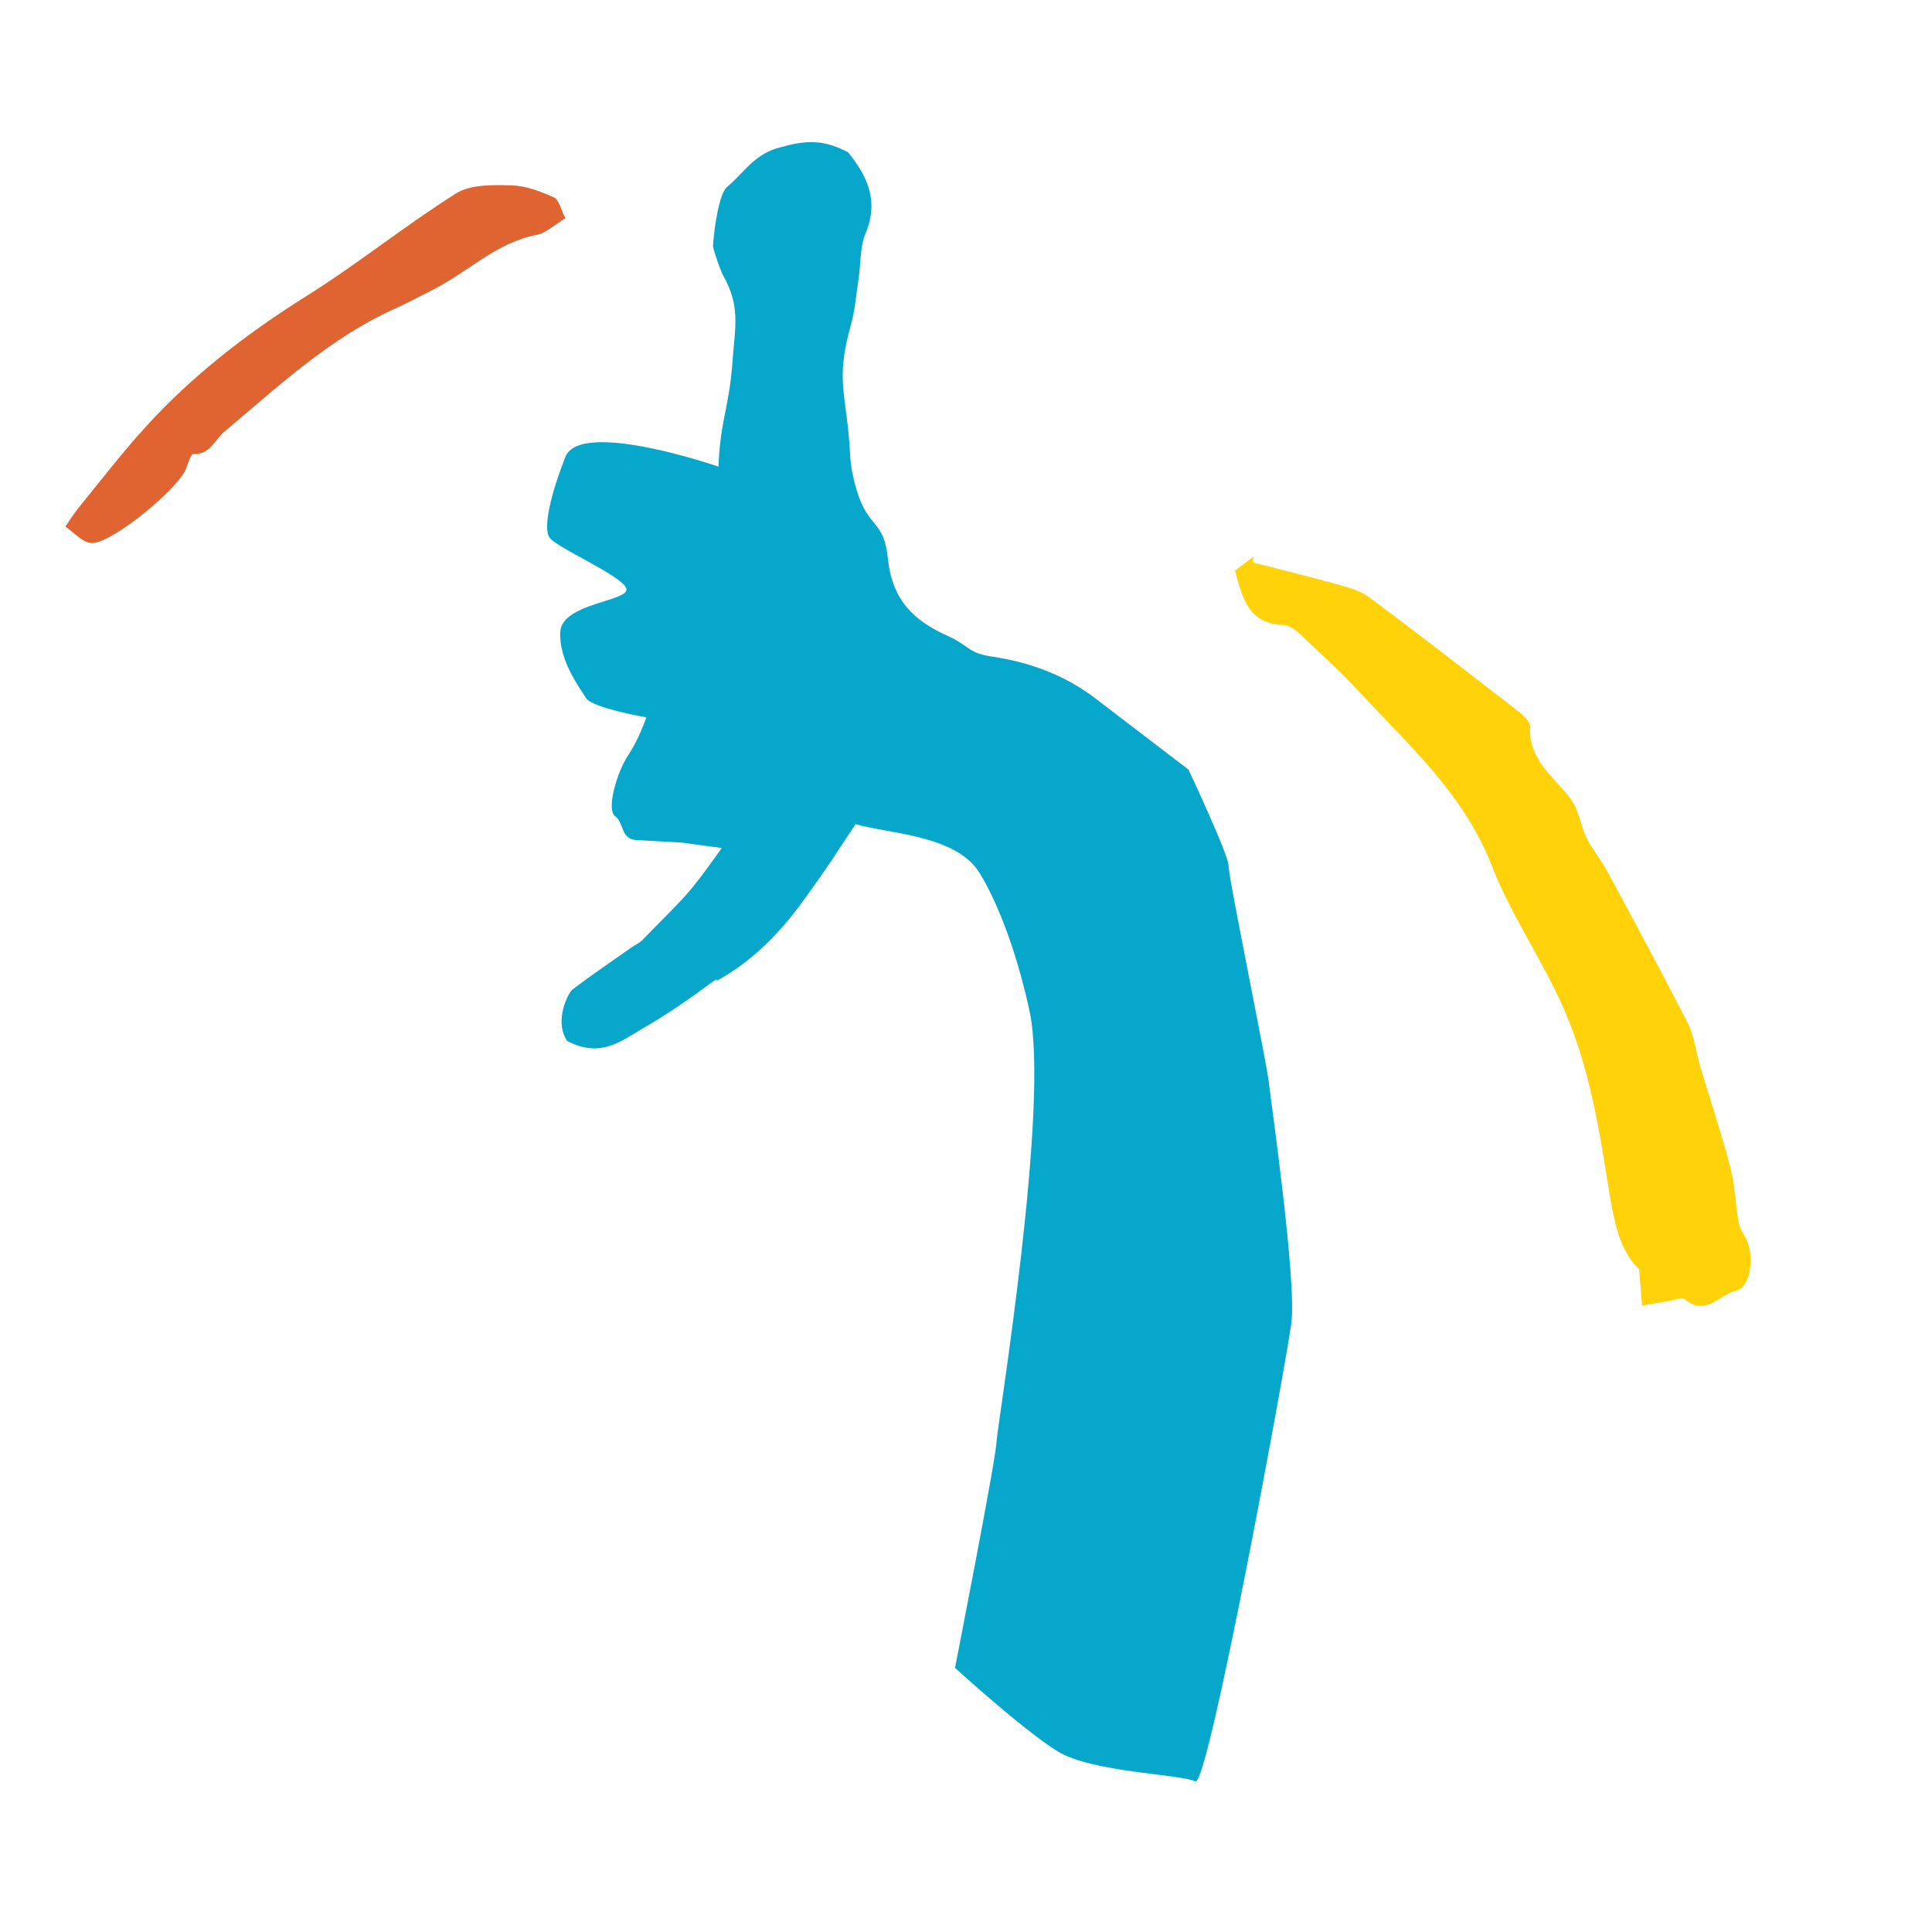 <?xml version="1.0" encoding="utf-8"?>
<!-- Generator: Adobe Illustrator 16.0.4, SVG Export Plug-In . SVG Version: 6.00 Build 0)  -->
<!DOCTYPE svg PUBLIC "-//W3C//DTD SVG 1.1//EN" "http://www.w3.org/Graphics/SVG/1.1/DTD/svg11.dtd">
<svg version="1.1" id="Layer_1" xmlns="http://www.w3.org/2000/svg" xmlns:xlink="http://www.w3.org/1999/xlink" x="0px" y="0px"
	 width="32px" height="32px" viewBox="109 109 32 32" enable-background="new 109 109 32 32" xml:space="preserve">
<g>
	<path fill="#06A7CA" d="M127.127,120.556c-0.501-0.377-1.069-0.588-1.702-0.682c-0.396-0.06-0.361-0.175-0.732-0.343
		c-0.545-0.246-0.915-0.58-0.986-1.276c-0.065-0.65-0.32-0.488-0.515-1.126c-0.059-0.196-0.102-0.401-0.112-0.604
		c-0.05-1.004-0.256-1.187,0.015-2.149c0.068-0.245,0.087-0.504,0.126-0.757c0.038-0.253,0.02-0.527,0.115-0.754
		c0.229-0.544,0.023-0.954-0.288-1.342c-0.349-0.181-0.62-0.225-1.09-0.091c-0.457,0.099-0.629,0.426-0.917,0.666
		c-0.125,0.105-0.211,0.646-0.232,0.983c0.025,0.118,0.132,0.417,0.164,0.473c0.295,0.519,0.202,0.851,0.16,1.428
		c-0.056,0.786-0.202,0.959-0.233,1.747c0,0-2.287-0.792-2.535-0.161c-0.249,0.631-0.366,1.162-0.269,1.328
		c0.099,0.166,1.18,0.624,1.275,0.843c0.096,0.22-1.064,0.242-1.091,0.724c-0.025,0.482,0.326,0.931,0.424,1.096
		c0.098,0.167,1.002,0.323,1.002,0.323s-0.126,0.369-0.302,0.628c-0.175,0.259-0.371,0.893-0.215,1.009
		c0.154,0.116,0.086,0.38,0.354,0.395c0.268,0.015,0.75,0.042,0.75,0.042l0.662,0.09c-0.601,0.846-0.592,0.778-1.307,1.516
		c-0.057,0.06-0.141,0.095-0.21,0.145c-0.319,0.225-0.645,0.446-0.957,0.683c-0.071,0.056-0.309,0.521-0.087,0.852
		c0.549,0.284,0.875,0.013,1.251-0.207c0.355-0.206,0.697-0.434,1.026-0.678c0.413-0.306-0.033,0.044,0.4-0.23
		c0.522-0.331,0.922-0.772,1.271-1.26c0.517-0.722,0.335-0.479,0.829-1.217c0.519,0.156,1.642,0.175,2.039,0.787
		c0,0,0.498,0.725,0.841,2.302c0.345,1.575-0.53,6.844-0.548,7.165s-0.685,3.721-0.685,3.721s1.126,1.028,1.698,1.382
		c0.57,0.353,2.073,0.38,2.282,0.499c0.208,0.118,1.499-6.898,1.591-7.592c0.091-0.693-0.338-3.67-0.374-3.994
		s-0.675-3.42-0.666-3.58c0.009-0.161-0.664-1.593-0.664-1.593L127.127,120.556z"/>
</g>
<path fill="#E06431" d="M118.365,112.614c-0.193,0.117-0.323,0.248-0.47,0.275c-0.667,0.125-1.136,0.609-1.708,0.901
	c-0.218,0.111-0.434,0.227-0.657,0.328c-1.073,0.484-1.921,1.283-2.807,2.026c-0.168,0.14-0.239,0.385-0.522,0.377
	c-0.036-0.001-0.085,0.141-0.111,0.222c-0.104,0.329-1.258,1.284-1.584,1.251c-0.147-0.014-0.282-0.177-0.423-0.271
	c0.069-0.1,0.131-0.205,0.207-0.298c0.365-0.447,0.716-0.906,1.103-1.333c0.781-0.864,1.693-1.568,2.682-2.188
	c0.849-0.532,1.632-1.167,2.479-1.701c0.239-0.15,0.604-0.141,0.909-0.133c0.239,0.006,0.486,0.097,0.709,0.199
	C118.261,112.308,118.292,112.477,118.365,112.614z"/>
<path fill="#FFD209" d="M129.455,118.45c0.108-0.082,0.207-0.155,0.306-0.23c-0.005,0.032-0.009,0.063-0.012,0.095
	c0.461,0.118,0.925,0.231,1.383,0.359c0.188,0.052,0.396,0.106,0.549,0.22c0.831,0.619,1.649,1.254,2.469,1.89
	c0.083,0.064,0.197,0.174,0.193,0.257c-0.028,0.548,0.392,0.82,0.67,1.188c0.137,0.181,0.164,0.44,0.268,0.653
	c0.094,0.19,0.235,0.355,0.336,0.542c0.452,0.839,0.906,1.677,1.339,2.526c0.107,0.212,0.131,0.466,0.2,0.7
	c0.167,0.559,0.354,1.113,0.502,1.678c0.078,0.296,0.085,0.609,0.137,0.913c0.017,0.091,0.07,0.177,0.116,0.259
	c0.153,0.271,0.098,0.818-0.159,0.879c-0.267,0.062-0.505,0.429-0.842,0.144c-0.053-0.043-0.189,0.013-0.287,0.028
	c-0.143,0.022-0.283,0.049-0.425,0.074c-0.015-0.169-0.027-0.338-0.049-0.604c-0.338-0.312-0.428-0.849-0.513-1.386
	c-0.156-0.981-0.313-1.947-0.717-2.885c-0.36-0.838-0.89-1.583-1.213-2.417c-0.457-1.171-1.346-1.963-2.156-2.836
	c-0.273-0.294-0.566-0.571-0.861-0.846c-0.128-0.119-0.279-0.293-0.427-0.299C129.678,119.333,129.579,118.913,129.455,118.45z"/>
</svg>
